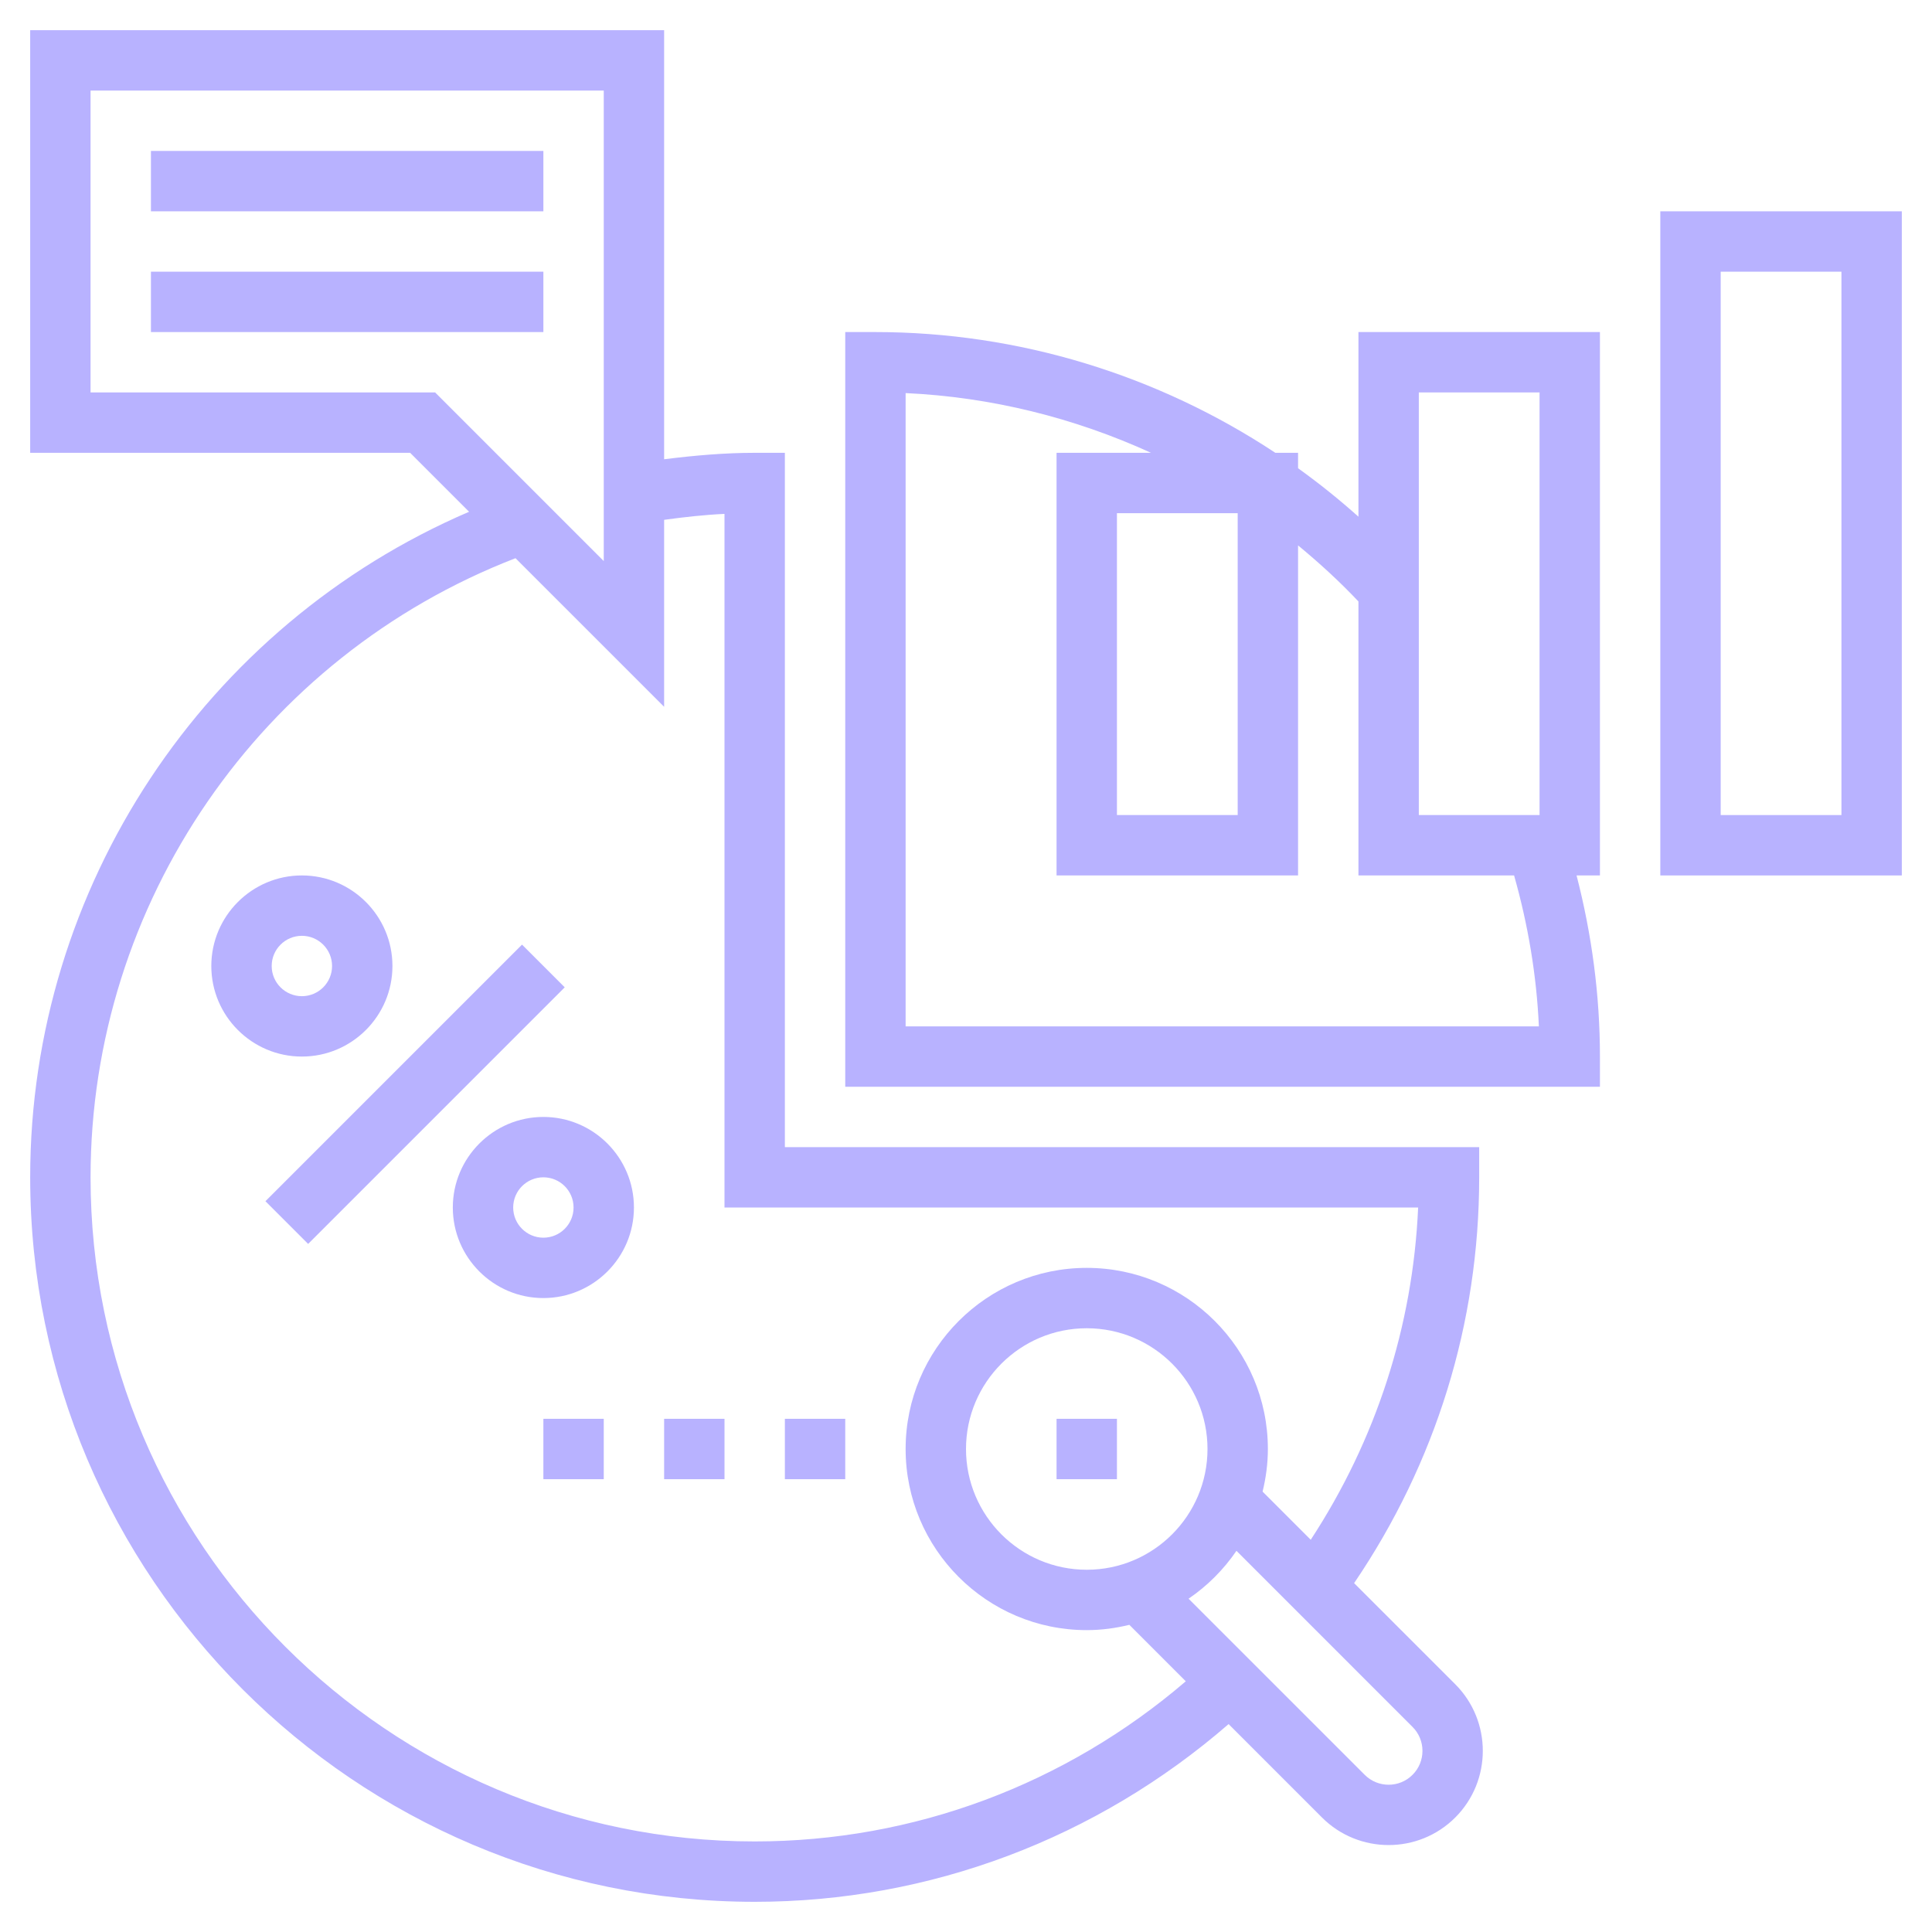 <svg width="80" height="80" viewBox="0 0 80 80" fill="none" xmlns="http://www.w3.org/2000/svg">
<path d="M68.75 8.75V36.25H78.75V8.75H68.75ZM76.25 33.75H71.25V11.25H76.25V33.75Z" fill="#B8B2FF"/>
<path d="M56.25 21.395C55.45 20.68 54.616 20.01 53.75 19.389V18.75H52.809C47.938 15.527 42.179 13.75 36.25 13.75H35V45H66.25V43.75C66.25 41.21 65.914 38.697 65.282 36.25H66.25V13.75H56.25V21.395ZM63.722 42.5H37.5V16.277C41.038 16.44 44.484 17.299 47.661 18.75H43.75V36.25H53.75V22.584C54.625 23.306 55.465 24.073 56.25 24.905V36.25H62.695C63.273 38.289 63.626 40.381 63.722 42.5ZM51.25 21.25V33.75H46.25V21.25H51.25ZM58.75 16.25H63.75V33.75H58.75V16.25Z" fill="#B8B2FF"/>
<path d="M21.616 39.115L10.991 49.74L12.759 51.508L23.384 40.883L21.616 39.115Z" fill="#B8B2FF"/>
<path d="M16.25 40C16.25 37.932 14.568 36.25 12.5 36.25C10.432 36.25 8.75 37.932 8.75 40C8.75 42.068 10.432 43.75 12.5 43.75C14.568 43.75 16.25 42.068 16.25 40ZM11.25 40C11.25 39.31 11.81 38.75 12.5 38.75C13.19 38.75 13.75 39.31 13.75 40C13.75 40.69 13.19 41.25 12.5 41.25C11.81 41.25 11.25 40.69 11.25 40Z" fill="#B8B2FF"/>
<path d="M22.5 46.25C20.433 46.25 18.75 47.932 18.75 50C18.75 52.068 20.433 53.75 22.5 53.75C24.567 53.75 26.25 52.068 26.25 50C26.25 47.932 24.567 46.25 22.5 46.25ZM22.5 51.25C21.81 51.25 21.25 50.69 21.25 50C21.25 49.31 21.81 48.75 22.5 48.75C23.19 48.75 23.75 49.31 23.75 50C23.75 50.69 23.19 51.25 22.5 51.25Z" fill="#B8B2FF"/>
<path d="M56.071 65.554C59.449 60.578 61.25 54.799 61.25 48.75V47.5H32.5V18.75H31.25C30.015 18.75 28.759 18.859 27.5 19.017V1.25H1.25V18.75H16.983L19.424 21.191C8.481 25.89 1.25 36.722 1.25 48.75C1.25 65.291 14.709 78.75 31.25 78.75C38.504 78.75 45.414 76.127 50.874 71.391L54.741 75.259C55.501 76.019 56.501 76.4 57.5 76.4C58.499 76.4 59.499 76.019 60.259 75.259C61.78 73.737 61.78 71.263 60.259 69.741L56.071 65.554ZM3.75 16.25V3.75H25V23.233L18.017 16.25H3.75ZM31.25 76.25C16.086 76.25 3.75 63.914 3.75 48.75C3.75 37.386 10.795 27.191 21.346 23.114L27.5 29.267V21.525C28.336 21.41 29.172 21.317 30 21.279V50H58.722C58.504 54.931 56.972 59.635 54.275 63.758L52.281 61.764C52.419 61.197 52.5 60.609 52.5 60C52.5 55.864 49.136 52.5 45 52.5C40.864 52.5 37.5 55.864 37.5 60C37.5 64.136 40.864 67.5 45 67.5C45.609 67.5 46.197 67.419 46.764 67.281L49.101 69.619C44.119 73.889 37.84 76.25 31.25 76.25ZM45 65C42.242 65 40 62.758 40 60C40 57.242 42.242 55 45 55C47.758 55 50 57.242 50 60C50 62.758 47.758 65 45 65ZM58.491 73.491C57.944 74.039 57.056 74.039 56.509 73.491L49.216 66.199C49.995 65.668 50.667 64.995 51.199 64.216L58.491 71.509C59.038 72.056 59.038 72.944 58.491 73.491Z" fill="#B8B2FF"/>
<path d="M22.5 6.25H6.25V8.75H22.5V6.25Z" fill="#B8B2FF"/>
<path d="M22.5 11.25H6.25V13.75H22.5V11.25Z" fill="#B8B2FF"/>
<path d="M46.25 58.75H43.75V61.25H46.25V58.75Z" fill="#B8B2FF"/>
<path d="M35 58.75H32.5V61.25H35V58.75Z" fill="#B8B2FF"/>
<path d="M30 58.75H27.5V61.25H30V58.75Z" fill="#B8B2FF"/>
<path d="M25 58.75H22.5V61.25H25V58.75Z" fill="#B8B2FF"/>
</svg>

